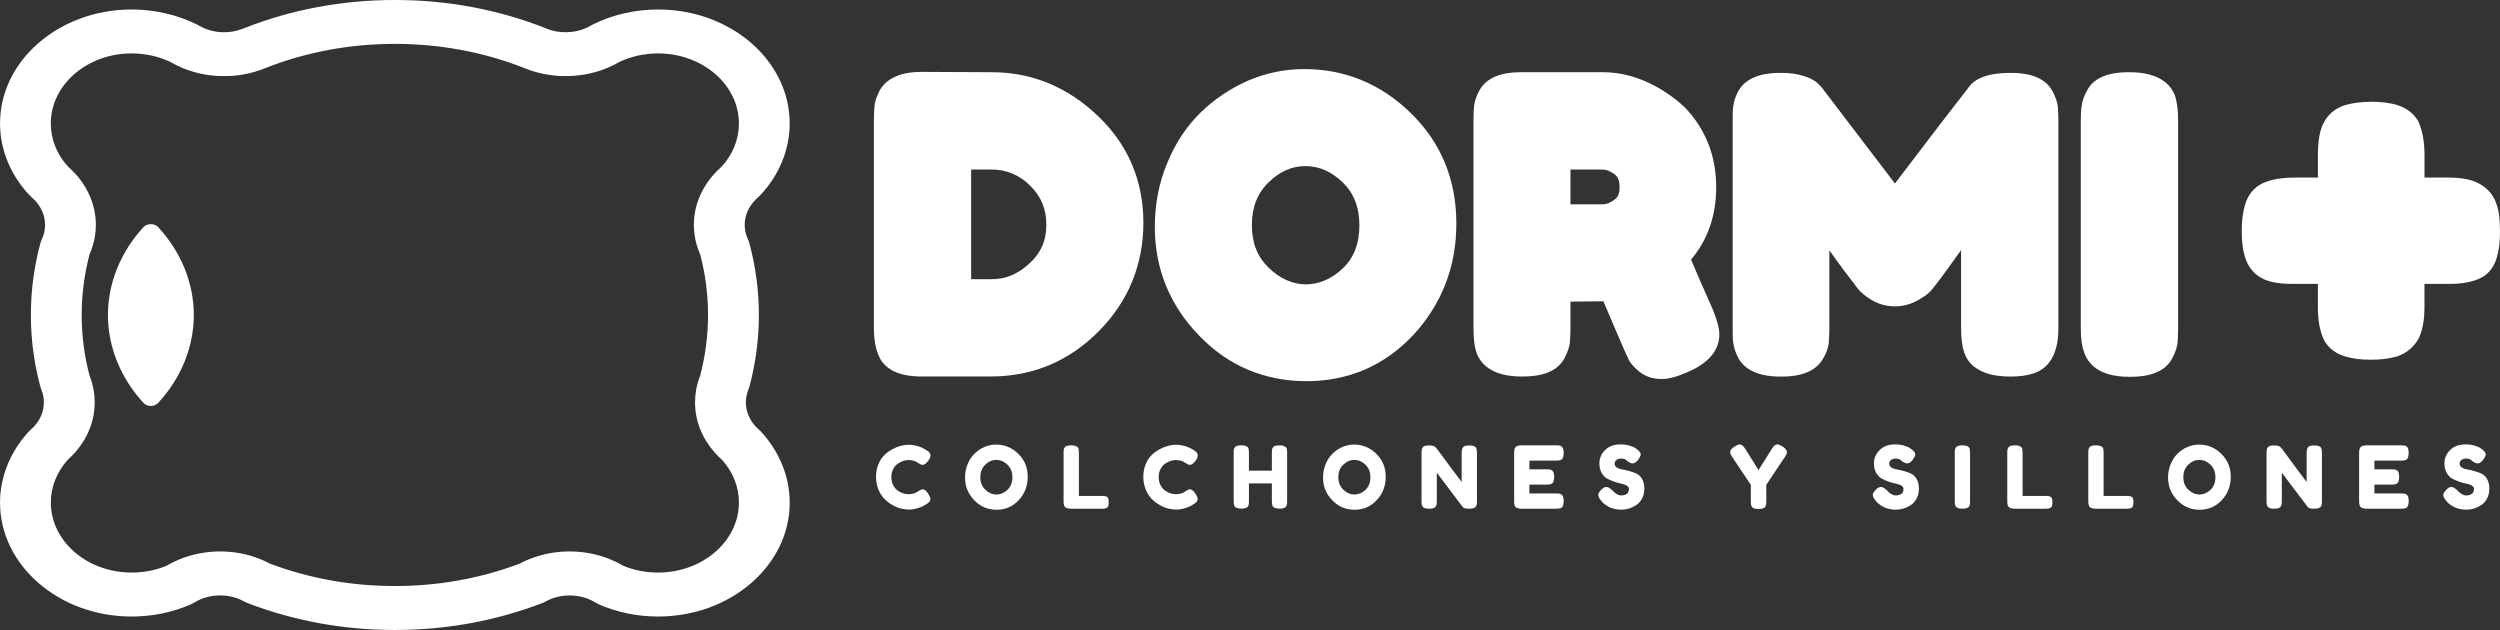 <svg version="1.1" id="Capa_1" xmlns="http://www.w3.org/2000/svg" xmlns:xlink="http://www.w3.org/1999/xlink" x="0px" y="0px" style="enable-background:new 0 0 1080 1080;" xml:space="preserve" viewBox="119 434.22 843 212.47">
<rect x="119" y="434.22" width="843" height="212.47" fill="#333333" stroke="none"/>
<style type="text/css">
	.st0{fill:#FFFFFF;}
</style>
<g>
	<path class="st0" d="M252.14,646.65c-17.25,0-33.94-3.05-49.59-9.04c-0.4-0.15-0.79-0.34-1.16-0.54c-1.14-0.63-2.33-1.12-3.55-1.46   c-3.65-1-7.5-0.8-10.92,0.57c-0.84,0.34-1.68,0.76-2.44,1.24c-0.37,0.23-0.76,0.43-1.16,0.61c-6.23,2.71-12.94,4.08-19.93,4.08   c-24.47,0-44.38-17.23-44.38-38.41c0-8.64,3.42-17.12,9.63-23.88c0.21-0.23,0.44-0.46,0.69-0.67c0.51-0.44,1.01-0.93,1.45-1.44   c1.96-2.26,3.01-4.97,3.01-7.81c0-0.67-0.05-1.32-0.16-1.97c-0.15-0.86-0.4-1.7-0.73-2.48c-0.12-0.28-0.22-0.57-0.3-0.86   c-2.12-7.89-3.19-16.01-3.19-24.15c0-8.2,1.09-16.39,3.24-24.34c0.11-0.39,0.25-0.76,0.42-1.13c0.49-1.04,0.83-2.13,0.99-3.25   c0.08-0.53,0.13-1.1,0.13-1.67c0-2.93-1.1-5.69-3.18-7.99c-0.44-0.49-0.88-0.92-1.36-1.32c-0.22-0.19-0.44-0.39-0.64-0.61   c-6.45-6.82-10-15.45-10-24.29c0-21.18,19.91-38.42,44.38-38.42c7.71,0,15.32,1.75,22,5.05c0.22,0.12,0.45,0.24,0.66,0.37   c0.43,0.26,0.89,0.5,1.36,0.72c4.1,1.92,9.2,2.06,13.49,0.34c0.17-0.08,0.25-0.11,0.42-0.17c16.01-6.31,33.11-9.51,50.83-9.51   c17.72,0,34.82,3.2,50.83,9.51c0.17,0.07,0.33,0.14,0.49,0.22c4.12,1.63,9.3,1.54,13.42-0.39c0.46-0.22,0.92-0.46,1.35-0.72   c0.22-0.13,0.44-0.25,0.66-0.37c6.68-3.3,14.29-5.05,22-5.05c24.47,0,44.38,17.23,44.38,38.42c0,8.84-3.55,17.47-10,24.29   c-0.2,0.21-0.41,0.41-0.63,0.61c-0.48,0.4-0.92,0.83-1.32,1.28c-2.12,2.34-3.22,5.1-3.22,8.03c0,0.58,0.05,1.14,0.13,1.7   c0.16,1.09,0.5,2.18,0.99,3.22c0.17,0.37,0.32,0.74,0.42,1.13c2.15,7.95,3.24,16.14,3.24,24.34c0,8.14-1.07,16.26-3.19,24.15   c-0.08,0.29-0.18,0.58-0.3,0.86c-0.33,0.79-0.57,1.62-0.73,2.48c-0.11,0.65-0.17,1.3-0.17,1.97c0,2.85,1.05,5.55,3.03,7.83   c0.43,0.49,0.92,0.98,1.44,1.42c0.25,0.21,0.48,0.43,0.69,0.67c6.21,6.77,9.63,15.25,9.63,23.88c0,21.18-19.91,38.41-44.38,38.41   c-6.99,0-13.69-1.37-19.93-4.08c-0.4-0.18-0.79-0.38-1.16-0.61c-0.76-0.48-1.59-0.9-2.48-1.25c-3.36-1.33-7.26-1.55-10.88-0.55   c-1.23,0.34-2.42,0.83-3.56,1.46c-0.37,0.21-0.76,0.39-1.17,0.54C286.07,643.61,269.39,646.65,252.14,646.65z M210.02,624.27   c13.3,5.02,27.47,7.56,42.12,7.56c14.64,0,28.81-2.55,42.11-7.56c2.23-1.18,4.58-2.11,7-2.78c7.63-2.11,15.95-1.68,23.25,1.22   c1.66,0.67,3.21,1.43,4.67,2.3c3.68,1.52,7.62,2.28,11.72,2.28c15.04,0,27.27-10.59,27.27-23.6c0-5.26-1.95-10.22-5.65-14.37   c-0.95-0.84-1.84-1.74-2.66-2.68c-4.24-4.87-6.48-10.66-6.48-16.75c0-1.44,0.13-2.86,0.37-4.22c0.29-1.65,0.75-3.27,1.37-4.84   c1.75-6.67,2.64-13.53,2.64-20.4c0-6.88-0.89-13.76-2.65-20.44c-0.91-2.05-1.54-4.19-1.86-6.37c-0.17-1.2-0.27-2.38-0.27-3.58   c0-6.19,2.43-12.27,6.83-17.13c0.74-0.84,1.58-1.67,2.48-2.44c3.84-4.19,5.88-9.24,5.88-14.63c0-13.02-12.24-23.61-27.27-23.61   c-4.62,0-9.18,1.02-13.21,2.96c-0.85,0.5-1.74,0.97-2.65,1.39c-8.84,4.13-19.72,4.42-28.85,0.74c-0.06-0.02-0.18-0.07-0.32-0.13   c-13.76-5.42-28.47-8.17-43.71-8.17c-15.23,0-29.92,2.74-43.67,8.16c-0.14,0.05-0.27,0.11-0.34,0.14   c-9.18,3.69-20.04,3.39-28.87-0.73c-0.92-0.43-1.8-0.9-2.66-1.4c-4.03-1.94-8.59-2.96-13.21-2.96c-15.04,0-27.27,10.59-27.27,23.61   c0,5.39,2.03,10.44,5.88,14.63c0.9,0.78,1.74,1.62,2.52,2.48c4.36,4.82,6.79,10.9,6.79,17.09c0,1.2-0.09,2.38-0.26,3.55   c-0.33,2.21-0.96,4.35-1.87,6.4c-1.75,6.69-2.65,13.56-2.65,20.44c0,6.88,0.89,13.73,2.64,20.4c0.63,1.56,1.09,3.19,1.38,4.84   c0.25,1.36,0.37,2.79,0.37,4.22c0,6.09-2.24,11.87-6.47,16.74c-0.83,0.95-1.73,1.86-2.67,2.69c-3.69,4.16-5.65,9.12-5.65,14.37   c0,13.01,12.23,23.6,27.27,23.6c4.1,0,8.04-0.77,11.72-2.28c1.46-0.87,3.01-1.63,4.63-2.28c7.36-2.92,15.63-3.36,23.3-1.24   C205.44,622.16,207.79,623.1,210.02,624.27z"/>
</g>
<g>
	<path class="st0" d="M184.35,540.44c0,10.76-4.28,21.3-12.06,29.68c-0.59,0.62-1.46,1-2.43,1c-0.93,0-1.84-0.38-2.44-1   c-7.74-8.38-12.02-18.92-12.02-29.68s4.28-21.29,12.02-29.68c1.19-1.27,3.69-1.27,4.87,0   C180.07,519.15,184.35,529.68,184.35,540.44z"/>
</g>
<g>
	<g>
		<path class="st0" d="M489.14,473.24c-10.28-9.75-22.22-14.67-35.74-14.67l-23.26-0.11c-2.73,0-11.12,0-14.58,6.39    c-0.63,1.36-1.46,3.04-1.68,5.03c-0.1,1.05-0.2,2.73-0.2,4.92v69.91c0,4.61,0.74,8.07,2.3,10.8c3.46,5.66,11.43,5.66,14.04,5.66    h23.06c14.14,0,26.42-5.14,36.48-15.31c9.95-10.06,14.99-22.43,14.99-36.58C504.54,495.04,499.3,482.88,489.14,473.24z     M453.39,528.37h-6.92v-36.99h6.81c5.03,0,9.33,1.78,12.99,5.34c3.77,3.67,5.56,7.97,5.56,13.31c0,5.24-1.78,9.43-5.66,12.99    C462.3,526.59,458.21,528.37,453.39,528.37z"/>
	</g>
	<g>
		<path class="st0" d="M696.45,538.33c-3.04-6.81-5.45-12.36-7.23-16.56c5.66-6.71,8.48-14.88,8.48-24.42    c0-6.29-1.25-12.06-3.76-17.19c-2.52-5.13-5.88-9.32-9.86-12.36c-7.86-6.08-16.14-9.23-24.62-9.23H632.2    c-2.72,0-11.11,0-14.36,6.18c-1.04,1.89-1.56,3.56-1.78,5.14c-0.11,1.15-0.2,2.83-0.2,5.03v69.8c0,3.67,0.31,6.29,0.94,8.18    c1.26,3.77,4.92,8.28,15.3,8.28c2.83,0,11.21,0,14.46-6.19c0.94-1.88,1.57-3.56,1.79-5.13c0.09-1.15,0.21-2.83,0.21-5.03v-8.91    l11-0.11h0.1c7.34,17.3,8.28,19.18,8.7,20.02c0.94,1.47,2.09,2.73,3.67,3.88c2,1.57,4.41,2.31,7.23,2.31    c2.42,0,5.14-0.73,8.48-2.2c9.12-3.77,11.02-9.01,11.02-12.79C698.76,544.83,698.02,542.2,696.45,538.33z M665.12,497.35    c0,2.52-0.84,3.57-1.58,4.09c-1.47,1.15-2.83,1.68-4.08,1.68h-10.9v-11.74h10.59c1.46,0,2.82,0.52,4.4,1.68    C664.27,493.68,665.12,494.63,665.12,497.35z"/>
	</g>
	<g>
		<path class="st0" d="M813.09,475.13v69.81c0,10.38-4.6,14.04-8.48,15.2c-2.1,0.73-4.62,1.05-7.55,1.05    c-3.04,0-5.45-0.32-7.34-0.84c-2-0.63-3.66-1.37-4.93-2.41c-1.57-1.15-2.73-2.83-3.46-4.82c-0.73-2.31-1.05-4.93-1.05-8.39v-26.2    c-3.88,5.45-6.28,8.8-7.44,10.27l-2.3,2.93c-0.84,1.15-2.2,2.2-4.51,3.56c-4.93,2.94-11,2.94-15.72,0.22    c-2.1-1.26-3.67-2.52-4.82-3.88l-1.15-1.57c-1.36-1.68-4.3-5.55-8.48-11.42v26.31c0,2.31-0.12,3.87-0.22,5.03    c-0.2,1.68-0.84,3.36-1.88,5.14c-3.36,6.09-11.64,6.09-14.36,6.09c-7.13,0-11.84-2.1-14.15-6.09c-0.95-1.77-1.57-3.56-1.78-5.24    c-0.21-1.15-0.21-2.83-0.21-5.14v-69.8c0-2.2,0-3.88,0.21-5.03c0.21-1.57,0.73-3.24,1.78-5.14c3.45-5.97,11.73-5.97,14.47-5.97    c2.72,0,5.24,0.31,7.44,1.04c2.72,0.84,4.4,1.89,5.55,3.25l0.42,0.42l24.84,32.59c12.06-15.93,20.24-26.52,24.52-31.96    c2.1-3.46,6.92-5.34,14.26-5.34c2.72,0,11.11,0,14.36,6.18c0.94,1.78,1.58,3.46,1.78,5.13    C812.99,471.25,813.09,472.92,813.09,475.13z"/>
	</g>
	<g>
		<path class="st0" d="M853.46,475.02v69.91c0,2.41-0.11,4.08-0.22,5.13c-0.2,1.57-0.84,3.25-1.79,5.03    c-3.24,6.19-11.62,6.19-14.46,6.19c-10.48,0-14.04-4.61-15.3-8.49c-0.62-1.68-1.05-4.3-1.05-7.96v-69.91c0-2.2,0.1-3.98,0.31-5.03    c0.21-1.57,0.74-3.24,1.79-5.14c3.14-6.18,11.63-6.18,14.35-6.18c10.38,0,14.16,4.5,15.41,8.18    C853.14,468.94,853.46,471.56,853.46,475.02z"/>
	</g>
	<g>
		<path class="st0" d="M962,512.13c0,3.56-0.31,6.39-1.05,8.8c-1.05,3.88-3.36,5.87-5.02,6.81c-3.05,1.57-6.5,2.2-10.9,2.2h-8.5    v7.76c0,4.72-0.74,8.17-1.98,10.69c-1.58,2.83-4.1,4.93-7.14,5.97c-2.4,0.74-5.34,1.16-8.9,1.16c-3.68,0-6.6-0.42-8.92-1.16    c-3.98-1.25-5.97-3.66-6.91-5.45c-1.47-3.04-2.09-6.71-2.09-11.31v-7.66h-8.7c-4.5,0-7.76-0.63-10.16-1.88    c-2.83-1.47-4.82-4.08-5.77-7.34c-0.73-2.3-1.04-5.13-1.04-8.7c0-3.56,0.41-6.5,1.15-8.91c0.95-3.15,2.93-5.66,5.77-7.03    c2.82-1.36,6.49-1.99,11.21-1.99h7.55v-7.75c0-4.72,0.62-8.07,1.88-10.59c1.46-2.93,3.98-5.03,7.24-6.08    c4.82-1.46,12.88-1.57,17.7,0c3.99,1.26,5.98,3.67,7.02,5.45c1.36,3.04,2.1,6.71,2.1,11.32v7.65h7.76c4.61,0,8.07,0.63,10.58,1.99    c2.94,1.58,5.03,3.98,5.98,7.13C961.69,505.52,962,508.46,962,512.13z"/>
	</g>
	<g>
		<path class="st0" d="M594.78,472.4c-10.06-9.85-22.22-14.88-35.95-14.88c-6.5,0-12.89,1.26-18.97,3.88    c-5.97,2.62-11.42,6.29-16.04,10.79c-4.72,4.61-8.48,10.27-11.22,16.98c-2.82,6.71-4.19,13.94-4.19,21.59    c0,14.04,5.03,26.41,14.89,36.58c9.85,10.27,22.11,15.41,36.26,15.41c14.14,0,26.3-5.24,36.05-15.62    c9.54-10.37,14.47-22.95,14.47-37.52C610.09,494.83,604.95,482.36,594.78,472.4z M577.39,510.24c0,6.18-1.9,10.9-5.56,14.46    c-7.65,7.24-17.4,7.24-25.04-0.2c-3.78-3.67-5.66-8.28-5.66-14.36c0-6.08,1.88-10.8,5.66-14.46c3.77-3.67,7.86-5.45,12.36-5.45    c4.62,0,8.7,1.78,12.58,5.45C575.49,499.34,577.39,504.06,577.39,510.24z"/>
	</g>
</g>
<g>
	<path class="st0" d="M428.19,600.17l0.53-0.38c0.66-0.39,1.13-0.59,1.4-0.59c0.6,0,1.26,0.55,1.96,1.63   c0.43,0.68,0.64,1.23,0.64,1.63c0,0.41-0.13,0.74-0.39,1.02c-0.26,0.27-0.57,0.52-0.92,0.73c-0.35,0.21-0.69,0.42-1.01,0.61   c-0.32,0.19-0.98,0.45-1.97,0.76c-0.99,0.31-1.95,0.47-2.87,0.47c-0.92,0-1.86-0.12-2.8-0.36c-0.94-0.24-1.92-0.65-2.92-1.23   c-1-0.57-1.9-1.27-2.7-2.1c-0.8-0.83-1.45-1.89-1.97-3.18c-0.51-1.29-0.77-2.7-0.77-4.21c0-1.52,0.25-2.89,0.76-4.12   c0.51-1.24,1.15-2.26,1.94-3.06c0.79-0.81,1.69-1.48,2.7-2.03c1.9-1.05,3.82-1.57,5.74-1.57c0.91,0,1.84,0.14,2.79,0.42   c0.94,0.28,1.65,0.57,2.14,0.86l0.7,0.41c0.35,0.22,0.62,0.39,0.82,0.53c0.5,0.41,0.76,0.87,0.76,1.38c0,0.52-0.2,1.06-0.61,1.62   c-0.76,1.05-1.44,1.57-2.04,1.57c-0.35,0-0.85-0.22-1.49-0.64c-0.82-0.66-1.91-0.99-3.27-0.99c-1.26,0-2.51,0.44-3.73,1.31   c-0.58,0.43-1.07,1.03-1.46,1.81c-0.39,0.78-0.59,1.66-0.59,2.64s0.2,1.86,0.59,2.64c0.39,0.78,0.88,1.39,1.49,1.84   c1.19,0.85,2.42,1.28,3.7,1.28c0.6,0,1.17-0.08,1.71-0.23S427.96,600.33,428.19,600.17z"/>
	<path class="st0" d="M454.87,584.13c2.88,0,5.38,1.04,7.5,3.12c2.12,2.08,3.18,4.66,3.18,7.74c0,3.08-1.01,5.71-3.03,7.87   c-2.02,2.17-4.51,3.25-7.46,3.25c-2.96,0-5.47-1.07-7.54-3.21c-2.07-2.14-3.11-4.68-3.11-7.64c0-1.61,0.29-3.13,0.88-4.54   c0.59-1.41,1.36-2.59,2.33-3.54c0.97-0.95,2.09-1.7,3.35-2.25C452.23,584.4,453.53,584.13,454.87,584.13z M449.56,595.13   c0,1.73,0.56,3.14,1.68,4.21c1.12,1.08,2.36,1.62,3.75,1.62s2.63-0.53,3.73-1.57c1.11-1.05,1.66-2.46,1.66-4.23   c0-1.77-0.56-3.19-1.68-4.26c-1.12-1.07-2.36-1.6-3.75-1.6c-1.38,0-2.63,0.54-3.73,1.62C450.12,591.99,449.56,593.4,449.56,595.13z   "/>
	<path class="st0" d="M482.81,601.45h7.93c0.64,0,1.11,0.07,1.4,0.22c0.29,0.14,0.48,0.38,0.58,0.68c0.1,0.31,0.14,0.73,0.14,1.24   c0,0.52-0.05,0.93-0.14,1.24c-0.1,0.31-0.26,0.53-0.5,0.64c-0.37,0.19-0.87,0.29-1.52,0.29h-10.5c-1.36,0-2.16-0.37-2.39-1.11   c-0.12-0.31-0.17-0.8-0.17-1.48v-16.21c0-0.45,0.01-0.78,0.04-1.01c0.03-0.22,0.12-0.48,0.28-0.77c0.27-0.52,1.03-0.79,2.27-0.79   c1.36,0,2.17,0.36,2.42,1.08c0.1,0.33,0.15,0.84,0.15,1.52V601.45z"/>
	<path class="st0" d="M518.32,600.17l0.52-0.38c0.66-0.39,1.13-0.59,1.4-0.59c0.6,0,1.26,0.55,1.96,1.63   c0.43,0.68,0.64,1.23,0.64,1.63c0,0.41-0.13,0.74-0.39,1.02c-0.26,0.27-0.57,0.52-0.92,0.73c-0.35,0.21-0.69,0.42-1.01,0.61   c-0.32,0.19-0.98,0.45-1.97,0.76c-0.99,0.31-1.95,0.47-2.87,0.47c-0.93,0-1.86-0.12-2.8-0.36c-0.94-0.24-1.91-0.65-2.92-1.23   c-1-0.57-1.9-1.27-2.69-2.1c-0.8-0.83-1.46-1.89-1.97-3.18c-0.52-1.29-0.77-2.7-0.77-4.21c0-1.52,0.25-2.89,0.76-4.12   c0.51-1.24,1.15-2.26,1.94-3.06c0.79-0.81,1.69-1.48,2.7-2.03c1.9-1.05,3.82-1.57,5.74-1.57c0.92,0,1.84,0.14,2.79,0.42   c0.94,0.28,1.66,0.57,2.14,0.86l0.7,0.41c0.35,0.22,0.62,0.39,0.82,0.53c0.5,0.41,0.76,0.87,0.76,1.38c0,0.52-0.2,1.06-0.61,1.62   c-0.76,1.05-1.44,1.57-2.04,1.57c-0.35,0-0.84-0.22-1.48-0.64c-0.82-0.66-1.91-0.99-3.27-0.99c-1.26,0-2.51,0.44-3.73,1.31   c-0.59,0.43-1.07,1.03-1.46,1.81c-0.39,0.78-0.58,1.66-0.58,2.64s0.2,1.86,0.58,2.64c0.39,0.78,0.89,1.39,1.49,1.84   c1.18,0.85,2.42,1.28,3.7,1.28c0.6,0,1.17-0.08,1.71-0.23S518.09,600.33,518.32,600.17z"/>
	<path class="st0" d="M548.18,585.18c0.15-0.29,0.42-0.49,0.79-0.61c0.37-0.11,0.84-0.17,1.4-0.17c0.56,0,1.01,0.05,1.34,0.14   c0.33,0.1,0.58,0.22,0.76,0.35c0.18,0.14,0.31,0.33,0.41,0.58c0.1,0.33,0.14,0.84,0.14,1.52v16.18c0,0.45-0.01,0.78-0.04,1.01   c-0.03,0.22-0.13,0.48-0.28,0.77c-0.27,0.52-1.03,0.78-2.27,0.78c-1.36,0-2.16-0.36-2.39-1.08c-0.11-0.33-0.17-0.84-0.17-1.52   v-5.92h-7.73v5.95c0,0.45-0.01,0.78-0.04,1.01c-0.03,0.22-0.12,0.48-0.28,0.77c-0.27,0.52-1.03,0.78-2.27,0.78   c-1.36,0-2.16-0.36-2.39-1.08c-0.11-0.33-0.17-0.84-0.17-1.52v-16.18c0-0.45,0.01-0.78,0.04-1.01c0.03-0.22,0.12-0.48,0.28-0.77   c0.27-0.52,1.03-0.79,2.27-0.79c1.36,0,2.17,0.36,2.42,1.08c0.1,0.33,0.14,0.84,0.14,1.52v5.95h7.73v-5.98   c0-0.45,0.01-0.78,0.04-1.01C547.93,585.73,548.02,585.47,548.18,585.18z"/>
	<path class="st0" d="M575.59,584.13c2.88,0,5.38,1.04,7.5,3.12c2.12,2.08,3.18,4.66,3.18,7.74c0,3.08-1.01,5.71-3.04,7.87   c-2.02,2.17-4.51,3.25-7.46,3.25s-5.47-1.07-7.54-3.21c-2.07-2.14-3.1-4.68-3.1-7.64c0-1.61,0.29-3.13,0.88-4.54   c0.58-1.41,1.36-2.59,2.33-3.54c0.97-0.95,2.09-1.7,3.35-2.25C572.94,584.4,574.25,584.13,575.59,584.13z M570.28,595.13   c0,1.73,0.56,3.14,1.68,4.21c1.11,1.08,2.36,1.62,3.75,1.62c1.38,0,2.62-0.53,3.73-1.57c1.11-1.05,1.66-2.46,1.66-4.23   c0-1.77-0.56-3.19-1.68-4.26c-1.12-1.07-2.37-1.6-3.75-1.6c-1.38,0-2.63,0.54-3.73,1.62C570.83,591.99,570.28,593.4,570.28,595.13z   "/>
	<path class="st0" d="M612.17,585.29c0.18-0.34,0.46-0.57,0.83-0.69c0.37-0.12,0.83-0.17,1.39-0.17c0.55,0,1,0.05,1.34,0.14   c0.34,0.1,0.59,0.22,0.76,0.35c0.17,0.14,0.28,0.34,0.36,0.61c0.12,0.31,0.18,0.81,0.18,1.49v16.18c0,0.47-0.02,0.81-0.05,1.02   c-0.03,0.21-0.12,0.47-0.28,0.76c-0.27,0.52-1.03,0.78-2.28,0.78c-0.76,0-1.28-0.06-1.57-0.17c-0.29-0.12-0.54-0.3-0.73-0.55   c-4.37-5.83-7.25-9.64-8.63-11.43v9.59c0,0.47-0.02,0.81-0.05,1.02c-0.03,0.21-0.12,0.47-0.28,0.76c-0.27,0.52-1.03,0.78-2.27,0.78   c-1.21,0-1.94-0.26-2.22-0.78c-0.16-0.29-0.25-0.56-0.28-0.79c-0.03-0.23-0.05-0.57-0.05-1.02v-16.27c0-0.74,0.09-1.28,0.28-1.62   c0.18-0.34,0.46-0.57,0.83-0.69c0.37-0.12,0.85-0.17,1.43-0.17s1.04,0.05,1.38,0.16c0.34,0.11,0.58,0.23,0.72,0.36   c0.07,0.06,0.3,0.31,0.67,0.76c4.1,5.58,6.84,9.27,8.22,11.05v-9.85C611.89,586.17,611.98,585.63,612.17,585.29z"/>
	<path class="st0" d="M634.72,600.61h8.98c0.45,0,0.78,0.01,1.01,0.04c0.22,0.03,0.48,0.12,0.77,0.28c0.52,0.27,0.79,1.03,0.79,2.27   c0,1.36-0.36,2.16-1.08,2.39c-0.33,0.12-0.84,0.17-1.52,0.17h-11.55c-1.36,0-2.16-0.37-2.39-1.11c-0.11-0.31-0.17-0.8-0.17-1.48   v-16.21c0-0.99,0.18-1.67,0.55-2.03c0.37-0.36,1.07-0.54,2.1-0.54h11.49c0.45,0,0.78,0.01,1.01,0.04c0.22,0.03,0.48,0.13,0.77,0.28   c0.52,0.27,0.79,1.03,0.79,2.27c0,1.36-0.36,2.16-1.08,2.39c-0.33,0.11-0.84,0.17-1.52,0.17h-8.95v2.94h5.78   c0.45,0,0.78,0.01,1.01,0.04c0.22,0.03,0.48,0.12,0.77,0.28c0.52,0.27,0.78,1.03,0.78,2.27c0,1.36-0.37,2.16-1.11,2.39   c-0.33,0.12-0.84,0.17-1.52,0.17h-5.72V600.61z"/>
	<path class="st0" d="M658.69,602.77c-0.5-0.62-0.76-1.18-0.76-1.68s0.42-1.15,1.25-1.97c0.49-0.47,1-0.7,1.55-0.7   c0.54,0,1.3,0.48,2.27,1.46c0.27,0.33,0.66,0.65,1.17,0.95c0.5,0.3,0.97,0.45,1.4,0.45c1.81,0,2.71-0.74,2.71-2.21   c0-0.45-0.25-0.82-0.74-1.12c-0.49-0.3-1.11-0.52-1.85-0.65c-0.74-0.14-1.53-0.36-2.39-0.66c-0.86-0.3-1.65-0.65-2.39-1.06   c-0.74-0.41-1.35-1.05-1.85-1.94s-0.74-1.95-0.74-3.19c0-1.71,0.63-3.2,1.91-4.47c1.27-1.27,3.01-1.91,5.2-1.91   c1.17,0,2.23,0.15,3.19,0.45c0.96,0.3,1.63,0.61,2,0.92l0.73,0.55c0.6,0.57,0.9,1.04,0.9,1.43c0,0.39-0.23,0.92-0.7,1.6   c-0.66,0.97-1.34,1.46-2.04,1.46c-0.41,0-0.91-0.2-1.51-0.58c-0.06-0.04-0.17-0.14-0.34-0.29c-0.16-0.16-0.32-0.28-0.45-0.38   c-0.41-0.25-0.93-0.38-1.56-0.38c-0.63,0-1.16,0.15-1.57,0.45c-0.42,0.3-0.63,0.72-0.63,1.25c0,0.53,0.25,0.97,0.74,1.3   c0.5,0.33,1.11,0.55,1.85,0.67c0.74,0.12,1.55,0.3,2.42,0.54c0.88,0.24,1.68,0.54,2.42,0.89c0.74,0.35,1.36,0.95,1.85,1.82   c0.49,0.87,0.74,1.93,0.74,3.2c0,1.26-0.26,2.38-0.76,3.34c-0.51,0.96-1.17,1.71-1.98,2.23c-1.57,1.03-3.26,1.54-5.05,1.54   c-0.91,0-1.78-0.11-2.59-0.34c-0.82-0.22-1.48-0.5-1.98-0.83c-1.03-0.62-1.75-1.22-2.16-1.81L658.69,602.77z"/>
	<path class="st0" d="M720.13,584.8c0.95,0.67,1.43,1.3,1.43,1.93c0,0.37-0.22,0.88-0.67,1.55l-6.3,9.42v5.57   c0,0.45-0.01,0.78-0.05,1.01c-0.03,0.22-0.12,0.48-0.27,0.77c-0.16,0.29-0.42,0.49-0.79,0.61c-0.37,0.11-0.86,0.17-1.49,0.17   s-1.12-0.06-1.49-0.17c-0.37-0.12-0.63-0.33-0.79-0.63c-0.16-0.3-0.25-0.57-0.28-0.79c-0.03-0.22-0.05-0.57-0.05-1.03v-5.51   l-6.3-9.42c-0.45-0.66-0.67-1.18-0.67-1.55c0-0.62,0.43-1.22,1.28-1.79c0.85-0.57,1.47-0.86,1.84-0.86c0.37,0,0.66,0.08,0.88,0.23   c0.33,0.22,0.68,0.61,1.05,1.2l4.52,7.23l4.52-7.23c0.37-0.58,0.69-0.97,0.96-1.15c0.27-0.18,0.59-0.28,0.95-0.28   C718.78,584.07,719.35,584.32,720.13,584.8z"/>
	<path class="st0" d="M751.27,602.77c-0.5-0.62-0.76-1.18-0.76-1.68s0.42-1.15,1.25-1.97c0.49-0.47,1-0.7,1.55-0.7   c0.54,0,1.3,0.48,2.27,1.46c0.27,0.33,0.66,0.65,1.17,0.95c0.5,0.3,0.97,0.45,1.4,0.45c1.81,0,2.71-0.74,2.71-2.21   c0-0.45-0.25-0.82-0.74-1.12c-0.49-0.3-1.11-0.52-1.85-0.65c-0.74-0.14-1.53-0.36-2.39-0.66c-0.86-0.3-1.65-0.65-2.39-1.06   c-0.74-0.41-1.35-1.05-1.85-1.94s-0.74-1.95-0.74-3.19c0-1.71,0.63-3.2,1.91-4.47c1.27-1.27,3.01-1.91,5.2-1.91   c1.17,0,2.23,0.15,3.2,0.45c0.96,0.3,1.63,0.61,2,0.92l0.73,0.55c0.6,0.57,0.9,1.04,0.9,1.43c0,0.39-0.23,0.92-0.7,1.6   c-0.66,0.97-1.34,1.46-2.04,1.46c-0.41,0-0.91-0.2-1.52-0.58c-0.06-0.04-0.17-0.14-0.34-0.29c-0.16-0.16-0.32-0.28-0.45-0.38   c-0.41-0.25-0.93-0.38-1.56-0.38c-0.63,0-1.16,0.15-1.57,0.45c-0.42,0.3-0.63,0.72-0.63,1.25c0,0.53,0.25,0.97,0.74,1.3   c0.5,0.33,1.11,0.55,1.85,0.67c0.74,0.12,1.55,0.3,2.42,0.54c0.88,0.24,1.68,0.54,2.42,0.89c0.74,0.35,1.36,0.95,1.85,1.82   c0.49,0.87,0.74,1.93,0.74,3.2c0,1.26-0.26,2.38-0.76,3.34c-0.51,0.96-1.17,1.71-1.98,2.23c-1.57,1.03-3.26,1.54-5.05,1.54   c-0.91,0-1.78-0.11-2.59-0.34c-0.82-0.22-1.48-0.5-1.98-0.83c-1.03-0.62-1.75-1.22-2.16-1.81L751.27,602.77z"/>
	<path class="st0" d="M778.15,586.96c0-0.45,0.01-0.78,0.04-1.01c0.03-0.22,0.12-0.48,0.28-0.77c0.27-0.52,1.03-0.79,2.27-0.79   c1.36,0,2.17,0.36,2.42,1.08c0.1,0.33,0.14,0.84,0.14,1.52v16.21c0,0.47-0.01,0.81-0.04,1.02c-0.03,0.21-0.12,0.47-0.28,0.76   c-0.27,0.52-1.03,0.78-2.27,0.78c-1.36,0-2.16-0.37-2.39-1.11c-0.11-0.31-0.17-0.8-0.17-1.48V586.96z"/>
	<path class="st0" d="M801.02,601.45h7.93c0.64,0,1.11,0.07,1.4,0.22c0.29,0.14,0.49,0.38,0.59,0.68c0.1,0.31,0.14,0.73,0.14,1.24   c0,0.52-0.05,0.93-0.14,1.24c-0.1,0.31-0.26,0.53-0.5,0.64c-0.37,0.19-0.87,0.29-1.52,0.29h-10.5c-1.36,0-2.15-0.37-2.39-1.11   c-0.12-0.31-0.18-0.8-0.18-1.48v-16.21c0-0.45,0.01-0.78,0.04-1.01c0.03-0.22,0.12-0.48,0.28-0.77c0.27-0.52,1.03-0.79,2.28-0.79   c1.36,0,2.17,0.36,2.42,1.08c0.1,0.33,0.15,0.84,0.15,1.52V601.45z"/>
	<path class="st0" d="M828.34,601.45h7.93c0.64,0,1.11,0.07,1.4,0.22c0.29,0.14,0.48,0.38,0.58,0.68c0.1,0.31,0.15,0.73,0.15,1.24   c0,0.52-0.05,0.93-0.15,1.24c-0.1,0.31-0.26,0.53-0.49,0.64c-0.37,0.19-0.88,0.29-1.52,0.29h-10.5c-1.36,0-2.15-0.37-2.39-1.11   c-0.12-0.31-0.18-0.8-0.18-1.48v-16.21c0-0.45,0.01-0.78,0.04-1.01c0.03-0.22,0.12-0.48,0.28-0.77c0.27-0.52,1.03-0.79,2.28-0.79   c1.36,0,2.17,0.36,2.42,1.08c0.1,0.33,0.15,0.84,0.15,1.52V601.45z"/>
	<path class="st0" d="M860.53,584.13c2.88,0,5.37,1.04,7.5,3.12c2.12,2.08,3.18,4.66,3.18,7.74c0,3.08-1.01,5.71-3.03,7.87   c-2.02,2.17-4.51,3.25-7.46,3.25c-2.96,0-5.47-1.07-7.54-3.21c-2.07-2.14-3.11-4.68-3.11-7.64c0-1.61,0.29-3.13,0.88-4.54   c0.58-1.41,1.36-2.59,2.33-3.54c0.97-0.95,2.09-1.7,3.35-2.25C857.88,584.4,859.18,584.13,860.53,584.13z M855.22,595.13   c0,1.73,0.56,3.14,1.68,4.21c1.12,1.08,2.37,1.62,3.75,1.62c1.38,0,2.63-0.53,3.73-1.57c1.11-1.05,1.66-2.46,1.66-4.23   c0-1.77-0.56-3.19-1.68-4.26c-1.12-1.07-2.36-1.6-3.75-1.6c-1.38,0-2.62,0.54-3.73,1.62S855.22,593.4,855.22,595.13z"/>
	<path class="st0" d="M897.11,585.29c0.18-0.34,0.46-0.57,0.83-0.69c0.37-0.12,0.83-0.17,1.38-0.17c0.55,0,1,0.05,1.34,0.14   c0.34,0.1,0.59,0.22,0.76,0.35c0.17,0.14,0.29,0.34,0.36,0.61c0.12,0.31,0.18,0.81,0.18,1.49v16.18c0,0.47-0.01,0.81-0.05,1.02   c-0.03,0.21-0.12,0.47-0.28,0.76c-0.27,0.52-1.03,0.78-2.27,0.78c-0.76,0-1.28-0.06-1.57-0.17c-0.29-0.12-0.53-0.3-0.73-0.55   c-4.37-5.83-7.25-9.64-8.63-11.43v9.59c0,0.47-0.01,0.81-0.05,1.02c-0.03,0.21-0.12,0.47-0.28,0.76c-0.27,0.52-1.03,0.78-2.27,0.78   c-1.21,0-1.94-0.26-2.22-0.78c-0.16-0.29-0.25-0.56-0.28-0.79c-0.03-0.23-0.05-0.57-0.05-1.02v-16.27c0-0.74,0.09-1.28,0.28-1.62   s0.46-0.57,0.83-0.69c0.37-0.12,0.85-0.17,1.43-0.17c0.58,0,1.04,0.05,1.38,0.16c0.34,0.11,0.58,0.23,0.71,0.36   c0.08,0.06,0.3,0.31,0.67,0.76c4.1,5.58,6.84,9.27,8.22,11.05v-9.85C896.83,586.17,896.92,585.63,897.11,585.29z"/>
	<path class="st0" d="M919.66,600.61h8.98c0.45,0,0.78,0.01,1.01,0.04c0.22,0.03,0.48,0.12,0.77,0.28c0.53,0.27,0.79,1.03,0.79,2.27   c0,1.36-0.36,2.16-1.08,2.39c-0.33,0.12-0.84,0.17-1.52,0.17h-11.55c-1.36,0-2.16-0.37-2.39-1.11c-0.12-0.31-0.18-0.8-0.18-1.48   v-16.21c0-0.99,0.18-1.67,0.55-2.03c0.37-0.36,1.07-0.54,2.1-0.54h11.49c0.45,0,0.78,0.01,1.01,0.04c0.22,0.03,0.48,0.13,0.77,0.28   c0.53,0.27,0.79,1.03,0.79,2.27c0,1.36-0.36,2.16-1.08,2.39c-0.33,0.11-0.84,0.17-1.52,0.17h-8.95v2.94h5.77   c0.45,0,0.78,0.01,1.01,0.04c0.22,0.03,0.48,0.12,0.77,0.28c0.53,0.27,0.79,1.03,0.79,2.27c0,1.36-0.37,2.16-1.11,2.39   c-0.33,0.12-0.84,0.17-1.51,0.17h-5.72V600.61z"/>
	<path class="st0" d="M943.63,602.77c-0.51-0.62-0.76-1.18-0.76-1.68s0.42-1.15,1.26-1.97c0.48-0.47,1-0.7,1.54-0.7   c0.55,0,1.3,0.48,2.27,1.46c0.27,0.33,0.66,0.65,1.17,0.95c0.51,0.3,0.97,0.45,1.4,0.45c1.81,0,2.71-0.74,2.71-2.21   c0-0.45-0.25-0.82-0.74-1.12c-0.5-0.3-1.11-0.52-1.85-0.65c-0.74-0.14-1.53-0.36-2.39-0.66c-0.86-0.3-1.65-0.65-2.39-1.06   c-0.74-0.41-1.36-1.05-1.85-1.94c-0.49-0.88-0.74-1.95-0.74-3.19c0-1.71,0.64-3.2,1.91-4.47c1.27-1.27,3.01-1.91,5.2-1.91   c1.17,0,2.23,0.15,3.19,0.45c0.96,0.3,1.63,0.61,2,0.92l0.73,0.55c0.6,0.57,0.9,1.04,0.9,1.43c0,0.39-0.23,0.92-0.7,1.6   c-0.66,0.97-1.34,1.46-2.04,1.46c-0.41,0-0.91-0.2-1.52-0.58c-0.06-0.04-0.17-0.14-0.34-0.29c-0.17-0.16-0.32-0.28-0.45-0.38   c-0.41-0.25-0.93-0.38-1.56-0.38c-0.63,0-1.16,0.15-1.57,0.45c-0.42,0.3-0.63,0.72-0.63,1.25c0,0.53,0.25,0.97,0.74,1.3   c0.49,0.33,1.11,0.55,1.85,0.67c0.74,0.12,1.55,0.3,2.42,0.54c0.87,0.24,1.68,0.54,2.42,0.89c0.74,0.35,1.36,0.95,1.85,1.82   c0.49,0.87,0.74,1.93,0.74,3.2c0,1.26-0.25,2.38-0.76,3.34c-0.5,0.96-1.17,1.71-1.98,2.23c-1.57,1.03-3.26,1.54-5.05,1.54   c-0.91,0-1.78-0.11-2.6-0.34c-0.82-0.22-1.48-0.5-1.98-0.83c-1.03-0.62-1.75-1.22-2.16-1.81L943.63,602.77z"/>
</g>
</svg>